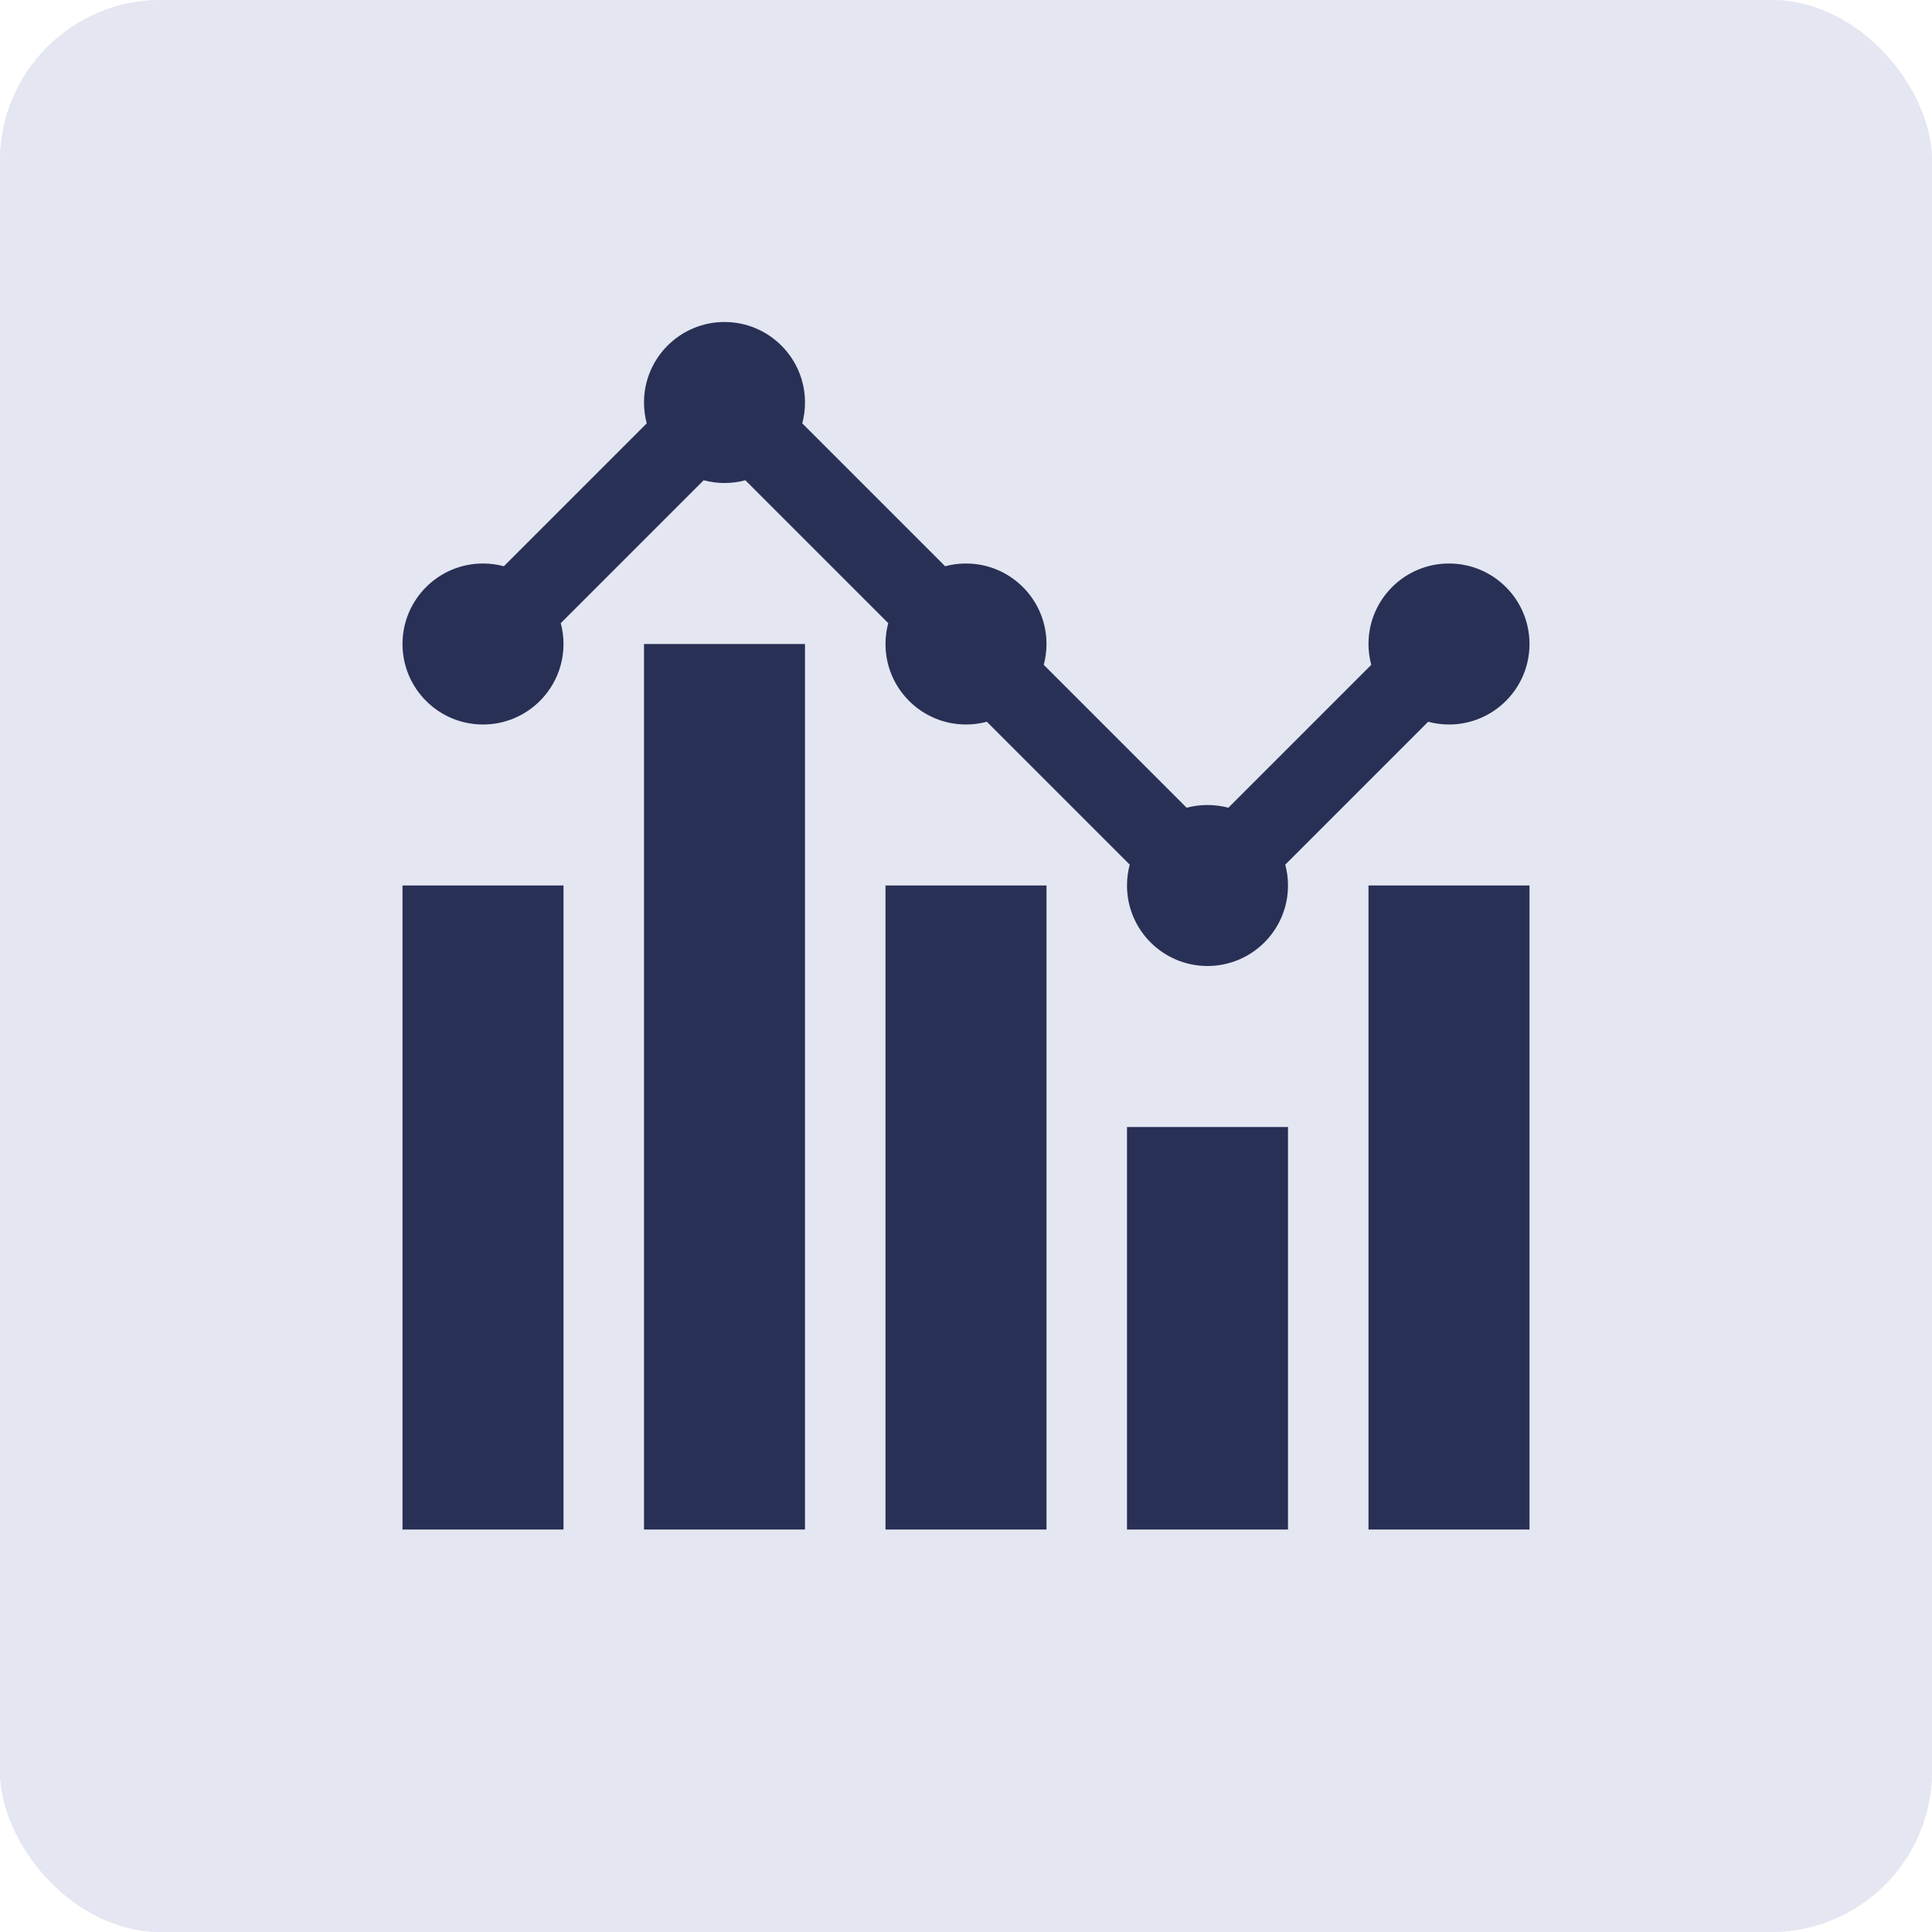 <?xml version="1.0" encoding="UTF-8"?>
<svg width="24px" height="24px" viewBox="0 0 24 24" version="1.1" xmlns="http://www.w3.org/2000/svg" xmlns:xlink="http://www.w3.org/1999/xlink">
    <!-- Generator: Sketch 48.2 (47327) - http://www.bohemiancoding.com/sketch -->
    <title>icons/system/binary/chart settings/indicators/ic-indicator-active-light</title>
    <desc>Created with Sketch.</desc>
    <defs></defs>
    <g id="Symbols" stroke="none" stroke-width="1" fill="none" fill-rule="evenodd">
        <g id="icons/system/binary/chart-settings/indicators/ic-indicator-active-light">
            <g id="vector">
                <rect id="Rectangle-4" fill="#E4E6F1" x="0" y="0" width="24" height="24" rx="2"></rect>
                <g id="Group" transform="translate(5, 8)" fill="#293055">
                    <rect id="Rectangle-3" x="0" y="3" width="2" height="8"></rect>
                    <rect id="Rectangle-3-Copy" x="3" y="0" width="2" height="11"></rect>
                    <rect id="Rectangle-3-Copy-2" x="6" y="3" width="2" height="8"></rect>
                    <rect id="Rectangle-3-Copy-3" x="9" y="6" width="2" height="5"></rect>
                    <rect id="Rectangle-3-Copy-4" x="12" y="3" width="2" height="8"></rect>
                </g>
                <polygon id="Path-3" fill="#293055" fill-rule="nonzero" points="9 5.707 15 11.707 18.854 7.854 18.146 7.146 15 10.293 9 4.293 5.146 8.146 5.854 8.854"></polygon>
                <circle id="Oval" fill="#2A3052" cx="6" cy="8" r="1"></circle>
                <circle id="Oval-Copy" fill="#2A3052" cx="9" cy="5" r="1"></circle>
                <circle id="Oval-Copy-2" fill="#2A3052" cx="12" cy="8" r="1"></circle>
                <circle id="Oval-Copy-3" fill="#2A3052" cx="15" cy="11" r="1"></circle>
                <circle id="Oval-Copy-4" fill="#2A3052" cx="18" cy="8" r="1"></circle>
            </g>
            <g id="ic-indicator-active-light">
                <rect id="Rectangle-4" fill="#E4E6F1" x="0" y="0" width="24" height="24" rx="2"></rect>
                <path d="M17.034,8.259 C17.012,8.176 17,8.09 17,8 C17,7.448 17.448,7 18,7 C18.552,7 19,7.448 19,8 C19,8.552 18.552,9 18,9 C17.91,9 17.824,8.988 17.741,8.966 L15.966,10.741 C15.988,10.824 16,10.91 16,11 C16,11.552 15.552,12 15,12 C14.448,12 14,11.552 14,11 C14,10.91 14.012,10.824 14.034,10.741 L12.259,8.966 C12.176,8.988 12.09,9 12,9 C11.448,9 11,8.552 11,8 C11,7.91 11.012,7.824 11.034,7.741 L9.259,5.966 C9.176,5.988 9.09,6 9,6 C8.91,6 8.824,5.988 8.741,5.966 L6.966,7.741 C6.988,7.824 7,7.91 7,8 C7,8.552 6.552,9 6,9 C5.448,9 5,8.552 5,8 C5,7.448 5.448,7 6,7 C6.09,7 6.176,7.012 6.259,7.034 L8.034,5.259 C8.012,5.176 8,5.09 8,5 C8,4.448 8.448,4 9,4 C9.552,4 10,4.448 10,5 C10,5.09 9.988,5.176 9.966,5.259 L11.741,7.034 C11.824,7.012 11.91,7 12,7 C12.552,7 13,7.448 13,8 C13,8.09 12.988,8.176 12.966,8.259 L14.741,10.034 C14.824,10.012 14.91,10 15,10 C15.09,10 15.176,10.012 15.259,10.034 L17.034,8.259 Z M5,11 L7,11 L7,19 L5,19 L5,11 Z M8,8 L10,8 L10,19 L8,19 L8,8 Z M11,11 L13,11 L13,19 L11,19 L11,11 Z M14,14 L16,14 L16,19 L14,19 L14,14 Z M17,11 L19,11 L19,19 L17,19 L17,11 Z" id="Combined-Shape" fill="#293055"></path>
            </g>
        </g>
    </g>
</svg>